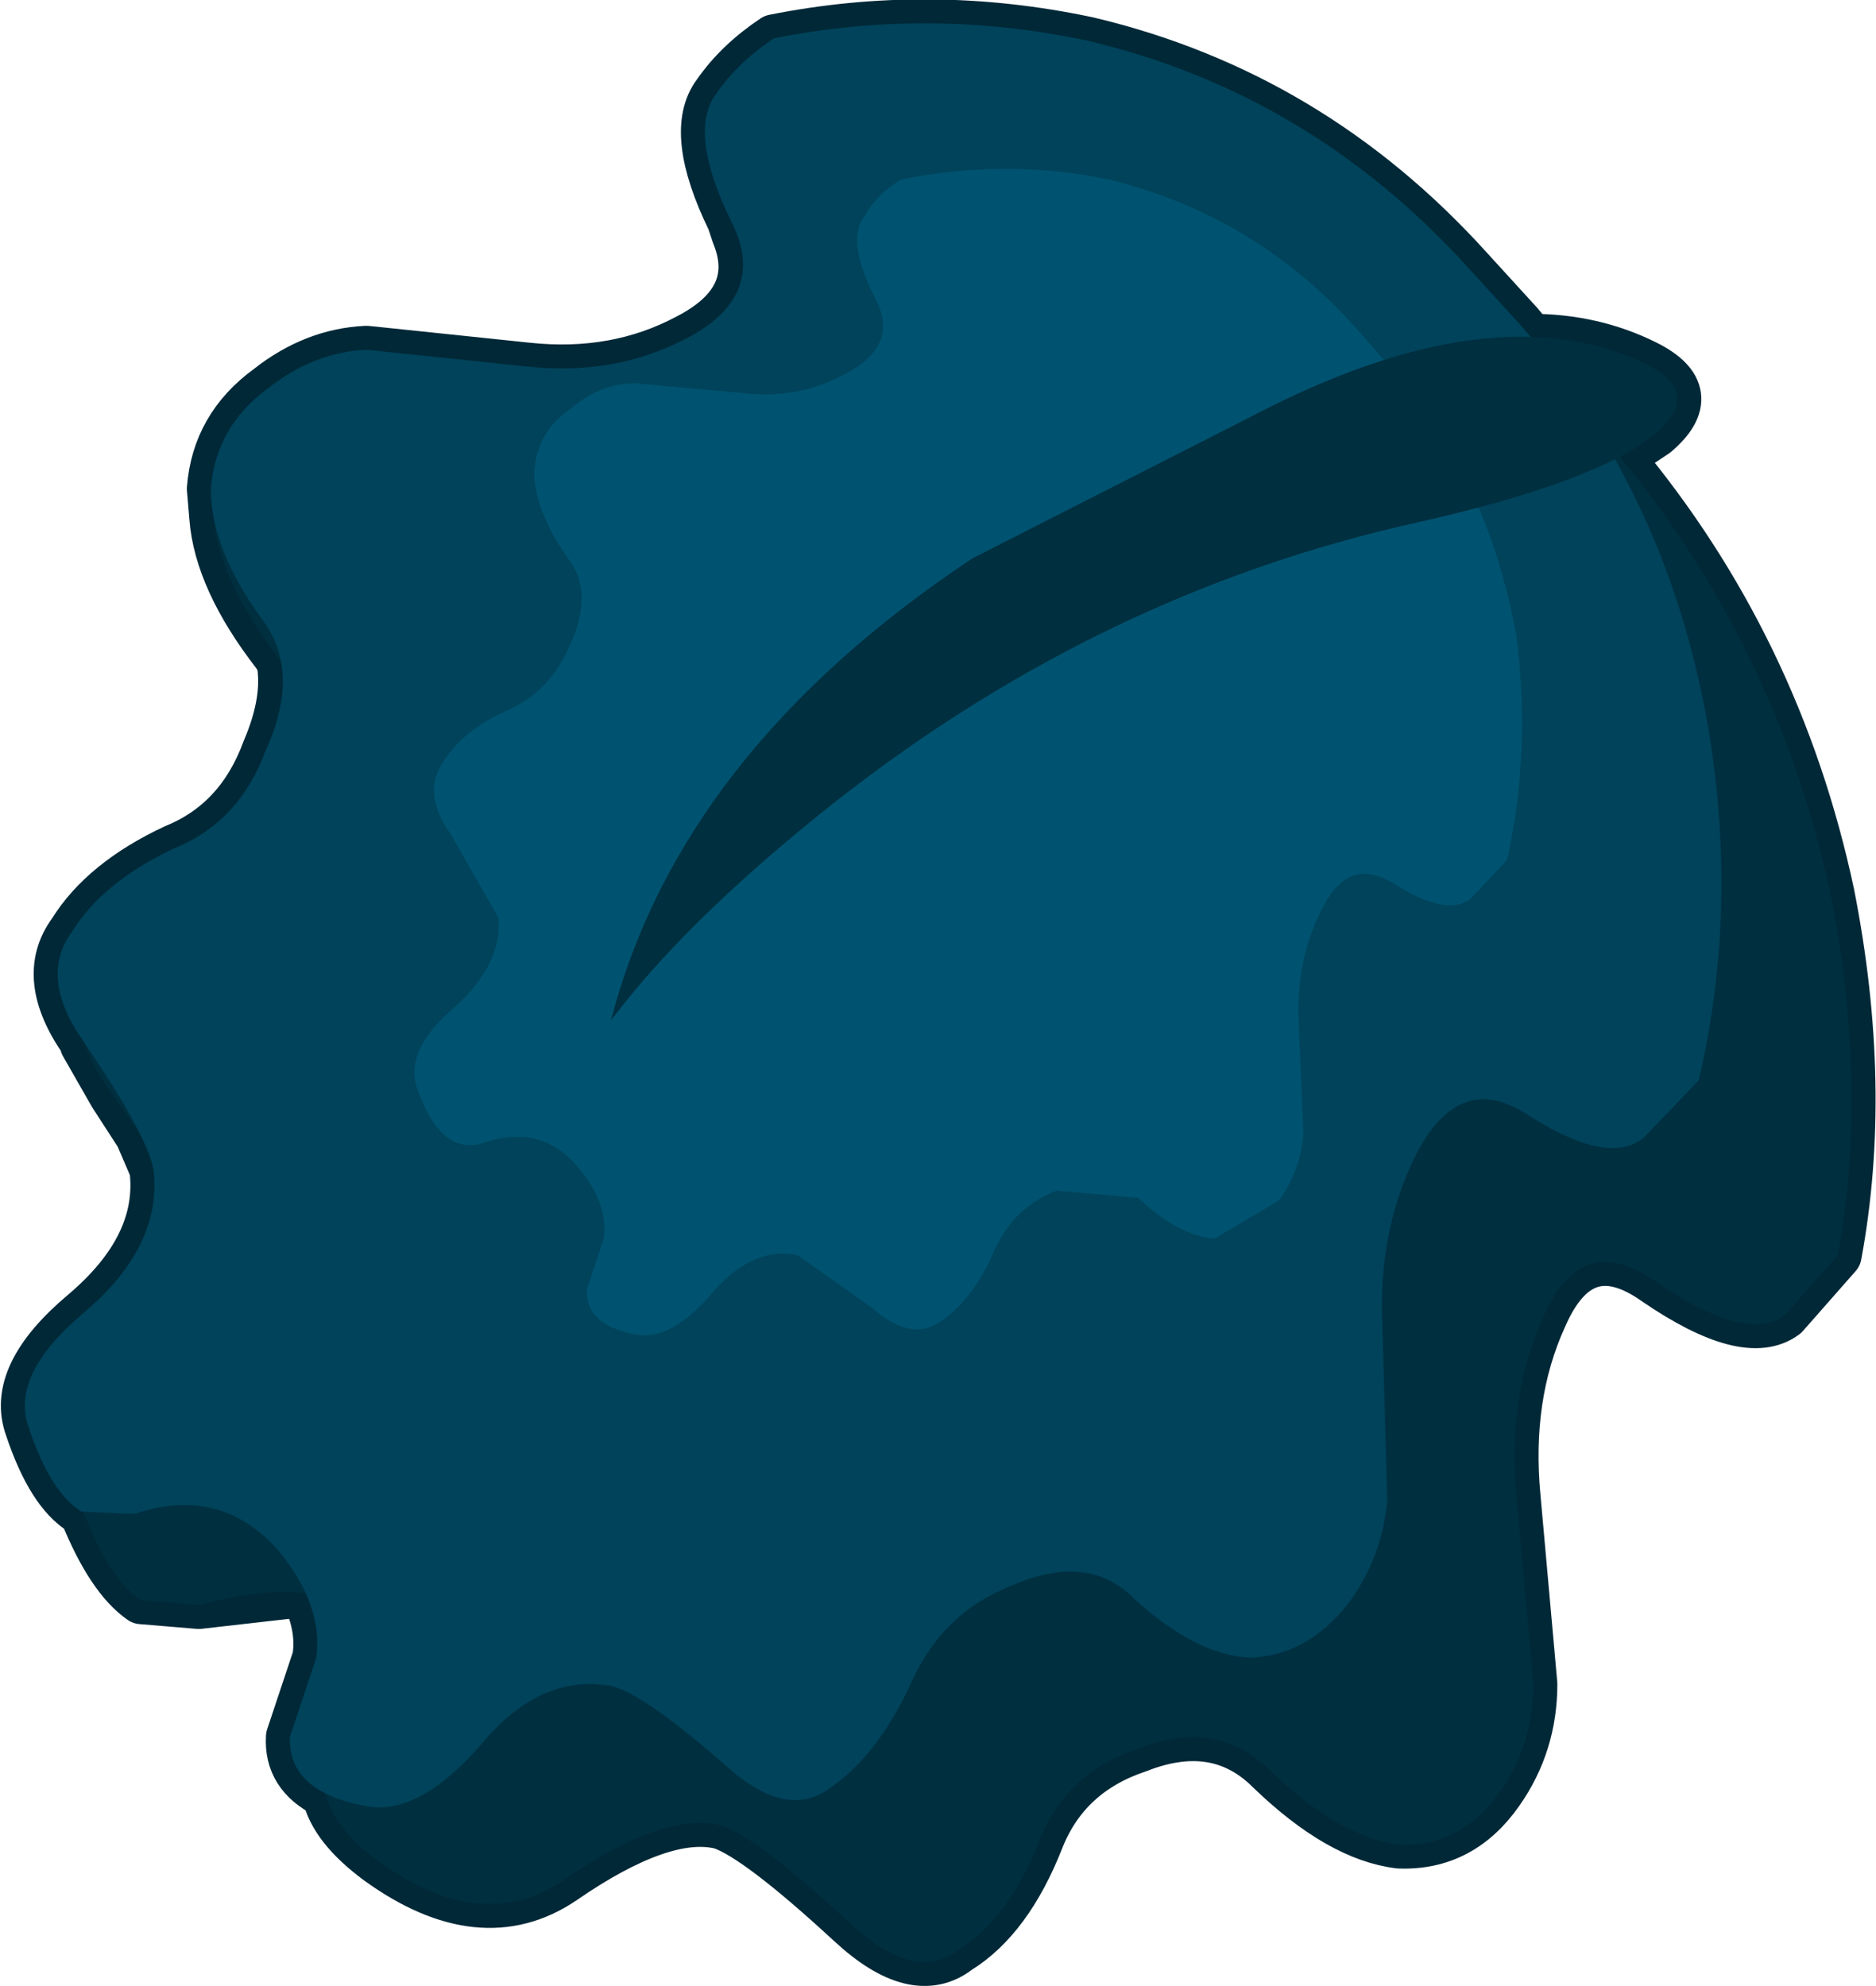 <?xml version="1.0" encoding="UTF-8" standalone="no"?>
<svg xmlns:xlink="http://www.w3.org/1999/xlink" height="41.45px" width="39.15px" xmlns="http://www.w3.org/2000/svg">
  <g transform="matrix(1.0, 0.0, 0.0, 1.0, 0.5, 0.5)">
    <path d="M22.2 0.35 Q18.9 -0.35 15.65 0.3 14.9 0.8 14.45 1.45 13.85 2.25 14.75 4.1 L14.85 4.4 Q15.4 5.75 13.85 6.55 12.35 7.35 10.5 7.15 L7.15 6.8 Q6.05 6.85 5.1 7.6 4.0 8.4 3.9 9.7 L3.95 10.3 Q4.05 11.6 5.25 13.15 L5.35 13.3 Q5.5 14.1 5.05 15.15 4.5 16.65 3.15 17.2 1.65 17.9 1.0 18.95 0.3 19.9 1.25 21.25 L1.25 21.3 1.85 22.35 2.4 23.2 2.7 23.9 Q2.9 25.5 1.25 26.9 -0.3 28.2 0.1 29.3 0.55 30.65 1.2 31.05 L1.25 31.1 Q1.8 32.45 2.45 32.9 L3.65 33.0 5.85 32.75 Q6.2 33.45 6.1 34.1 L5.55 35.75 Q5.5 36.55 6.3 36.95 6.45 37.65 7.4 38.35 9.55 39.9 11.25 38.75 13.35 37.3 14.55 37.6 15.3 37.85 17.25 39.65 18.6 40.9 19.5 40.2 20.55 39.55 21.2 37.9 21.75 36.5 23.25 36.0 24.9 35.35 26.0 36.45 27.45 37.85 28.7 38.0 30.0 38.05 30.8 36.9 31.5 35.9 31.5 34.65 L31.15 30.75 Q30.95 28.65 31.7 27.0 32.5 25.15 34.05 26.25 35.95 27.55 36.75 26.95 L37.85 25.7 Q38.5 22.2 37.7 18.15 36.6 13.0 33.3 9.05 L34.05 8.55 Q35.05 7.7 33.85 7.1 32.75 6.55 31.45 6.55 L31.2 6.25 30.15 5.1 Q26.85 1.45 22.2 0.35 Z" fill="none" stroke="#002837" stroke-linecap="round" stroke-linejoin="round" stroke-width="1.0"/>
    <path d="M10.8 7.9 L7.2 7.3 Q6.05 7.25 5.1 8.0 4.0 8.8 3.95 10.15 4.0 11.5 5.25 13.15 6.25 14.4 5.55 16.1 5.05 17.65 3.65 18.2 2.1 18.8 1.45 19.9 0.75 20.85 1.85 22.35 3.4 24.5 3.6 25.35 3.9 27.05 2.25 28.4 0.7 29.7 1.2 30.95 1.75 32.45 2.45 32.9 L3.65 33.0 Q7.3 32.05 7.1 34.4 L6.35 36.0 Q5.9 37.25 7.4 38.35 9.55 39.9 11.25 38.75 13.35 37.3 14.55 37.6 15.3 37.85 17.25 39.65 18.6 40.9 19.5 40.2 20.55 39.55 21.2 37.9 21.75 36.5 23.25 36.0 24.9 35.35 26.0 36.45 27.45 37.85 28.7 38.0 30.0 38.05 30.8 36.9 31.5 35.9 31.5 34.65 L31.15 30.75 Q30.95 28.65 31.7 27.0 32.5 25.15 34.05 26.25 35.95 27.55 36.75 26.95 L37.85 25.7 Q38.5 22.2 37.7 18.15 36.5 12.65 32.85 8.5 L31.65 7.2 Q28.05 3.05 22.9 1.55 19.35 0.5 15.85 0.95 15.1 1.45 14.65 2.1 14.05 2.95 15.2 5.0 16.1 6.7 14.4 7.5 12.8 8.25 10.8 7.9" fill="#002f40" fill-rule="evenodd" stroke="none"/>
    <path d="M15.65 0.3 Q14.9 0.8 14.45 1.45 13.85 2.25 14.75 4.1 15.55 5.65 13.85 6.55 12.35 7.35 10.5 7.15 L7.15 6.8 Q6.05 6.85 5.1 7.6 4.0 8.4 3.9 9.7 3.9 10.95 4.95 12.4 5.8 13.5 5.05 15.15 4.5 16.65 3.15 17.2 1.65 17.9 1.0 18.95 0.3 19.9 1.25 21.25 2.55 23.15 2.7 23.9 2.9 25.5 1.25 26.9 -0.3 28.2 0.1 29.3 0.55 30.65 1.2 31.05 L2.3 31.1 Q4.1 30.5 5.3 31.85 6.25 33.0 6.1 34.1 L5.55 35.75 Q5.5 36.9 7.15 37.2 8.25 37.4 9.55 35.9 10.8 34.4 12.3 34.7 13.0 34.9 14.7 36.4 15.95 37.5 16.85 36.8 17.85 36.1 18.55 34.55 19.2 33.15 20.6 32.6 22.2 31.9 23.15 32.85 24.45 34.05 25.6 34.1 26.8 34.05 27.65 32.95 28.35 32.0 28.45 30.8 L28.35 27.2 Q28.25 25.2 29.05 23.6 29.95 21.85 31.35 22.75 33.05 23.85 33.8 23.25 L34.95 22.05 Q35.75 18.65 35.2 15.0 34.4 9.9 31.2 6.25 L30.15 5.1 Q26.85 1.45 22.2 0.35 18.9 -0.35 15.65 0.3" fill="#00435b" fill-rule="evenodd" stroke="none"/>
    <path d="M11.4 12.95 Q11.0 13.9 10.15 14.3 9.2 14.7 8.75 15.4 8.3 16.05 8.9 16.9 L9.9 18.65 Q10.0 19.65 8.9 20.6 7.95 21.45 8.2 22.2 8.7 23.65 9.6 23.35 10.8 22.95 11.55 23.85 12.2 24.6 12.1 25.35 L11.75 26.4 Q11.7 27.15 12.75 27.35 13.5 27.5 14.35 26.5 15.2 25.5 16.15 25.7 L17.7 26.8 Q18.5 27.5 19.1 27.1 19.8 26.65 20.25 25.6 20.65 24.7 21.55 24.35 L23.25 24.5 Q24.1 25.3 24.85 25.35 L26.2 24.55 Q26.65 23.9 26.7 23.15 L26.6 20.8 Q26.55 19.5 27.1 18.45 27.65 17.35 28.6 17.95 29.7 18.65 30.2 18.25 L30.95 17.45 Q31.45 15.2 31.15 12.8 30.55 9.45 28.5 7.15 L27.8 6.35 Q25.7 4.0 22.65 3.25 20.5 2.8 18.3 3.25 17.8 3.55 17.55 4.0 17.15 4.5 17.75 5.7 18.3 6.7 17.15 7.3 16.15 7.85 14.95 7.7 L12.75 7.5 Q12.05 7.5 11.45 8.0 10.7 8.5 10.65 9.35 10.65 10.15 11.35 11.15 11.9 11.85 11.4 12.95" fill="#005370" fill-rule="evenodd" stroke="none"/>
    <path d="M25.6 8.2 L19.8 11.15 Q13.7 15.2 12.25 20.8 13.75 18.8 16.6 16.5 22.3 11.9 29.1 10.4 32.85 9.55 34.05 8.55 35.05 7.7 33.85 7.1 30.65 5.55 25.6 8.2" fill="#002f40" fill-rule="evenodd" stroke="none"/>
  </g>
</svg>
